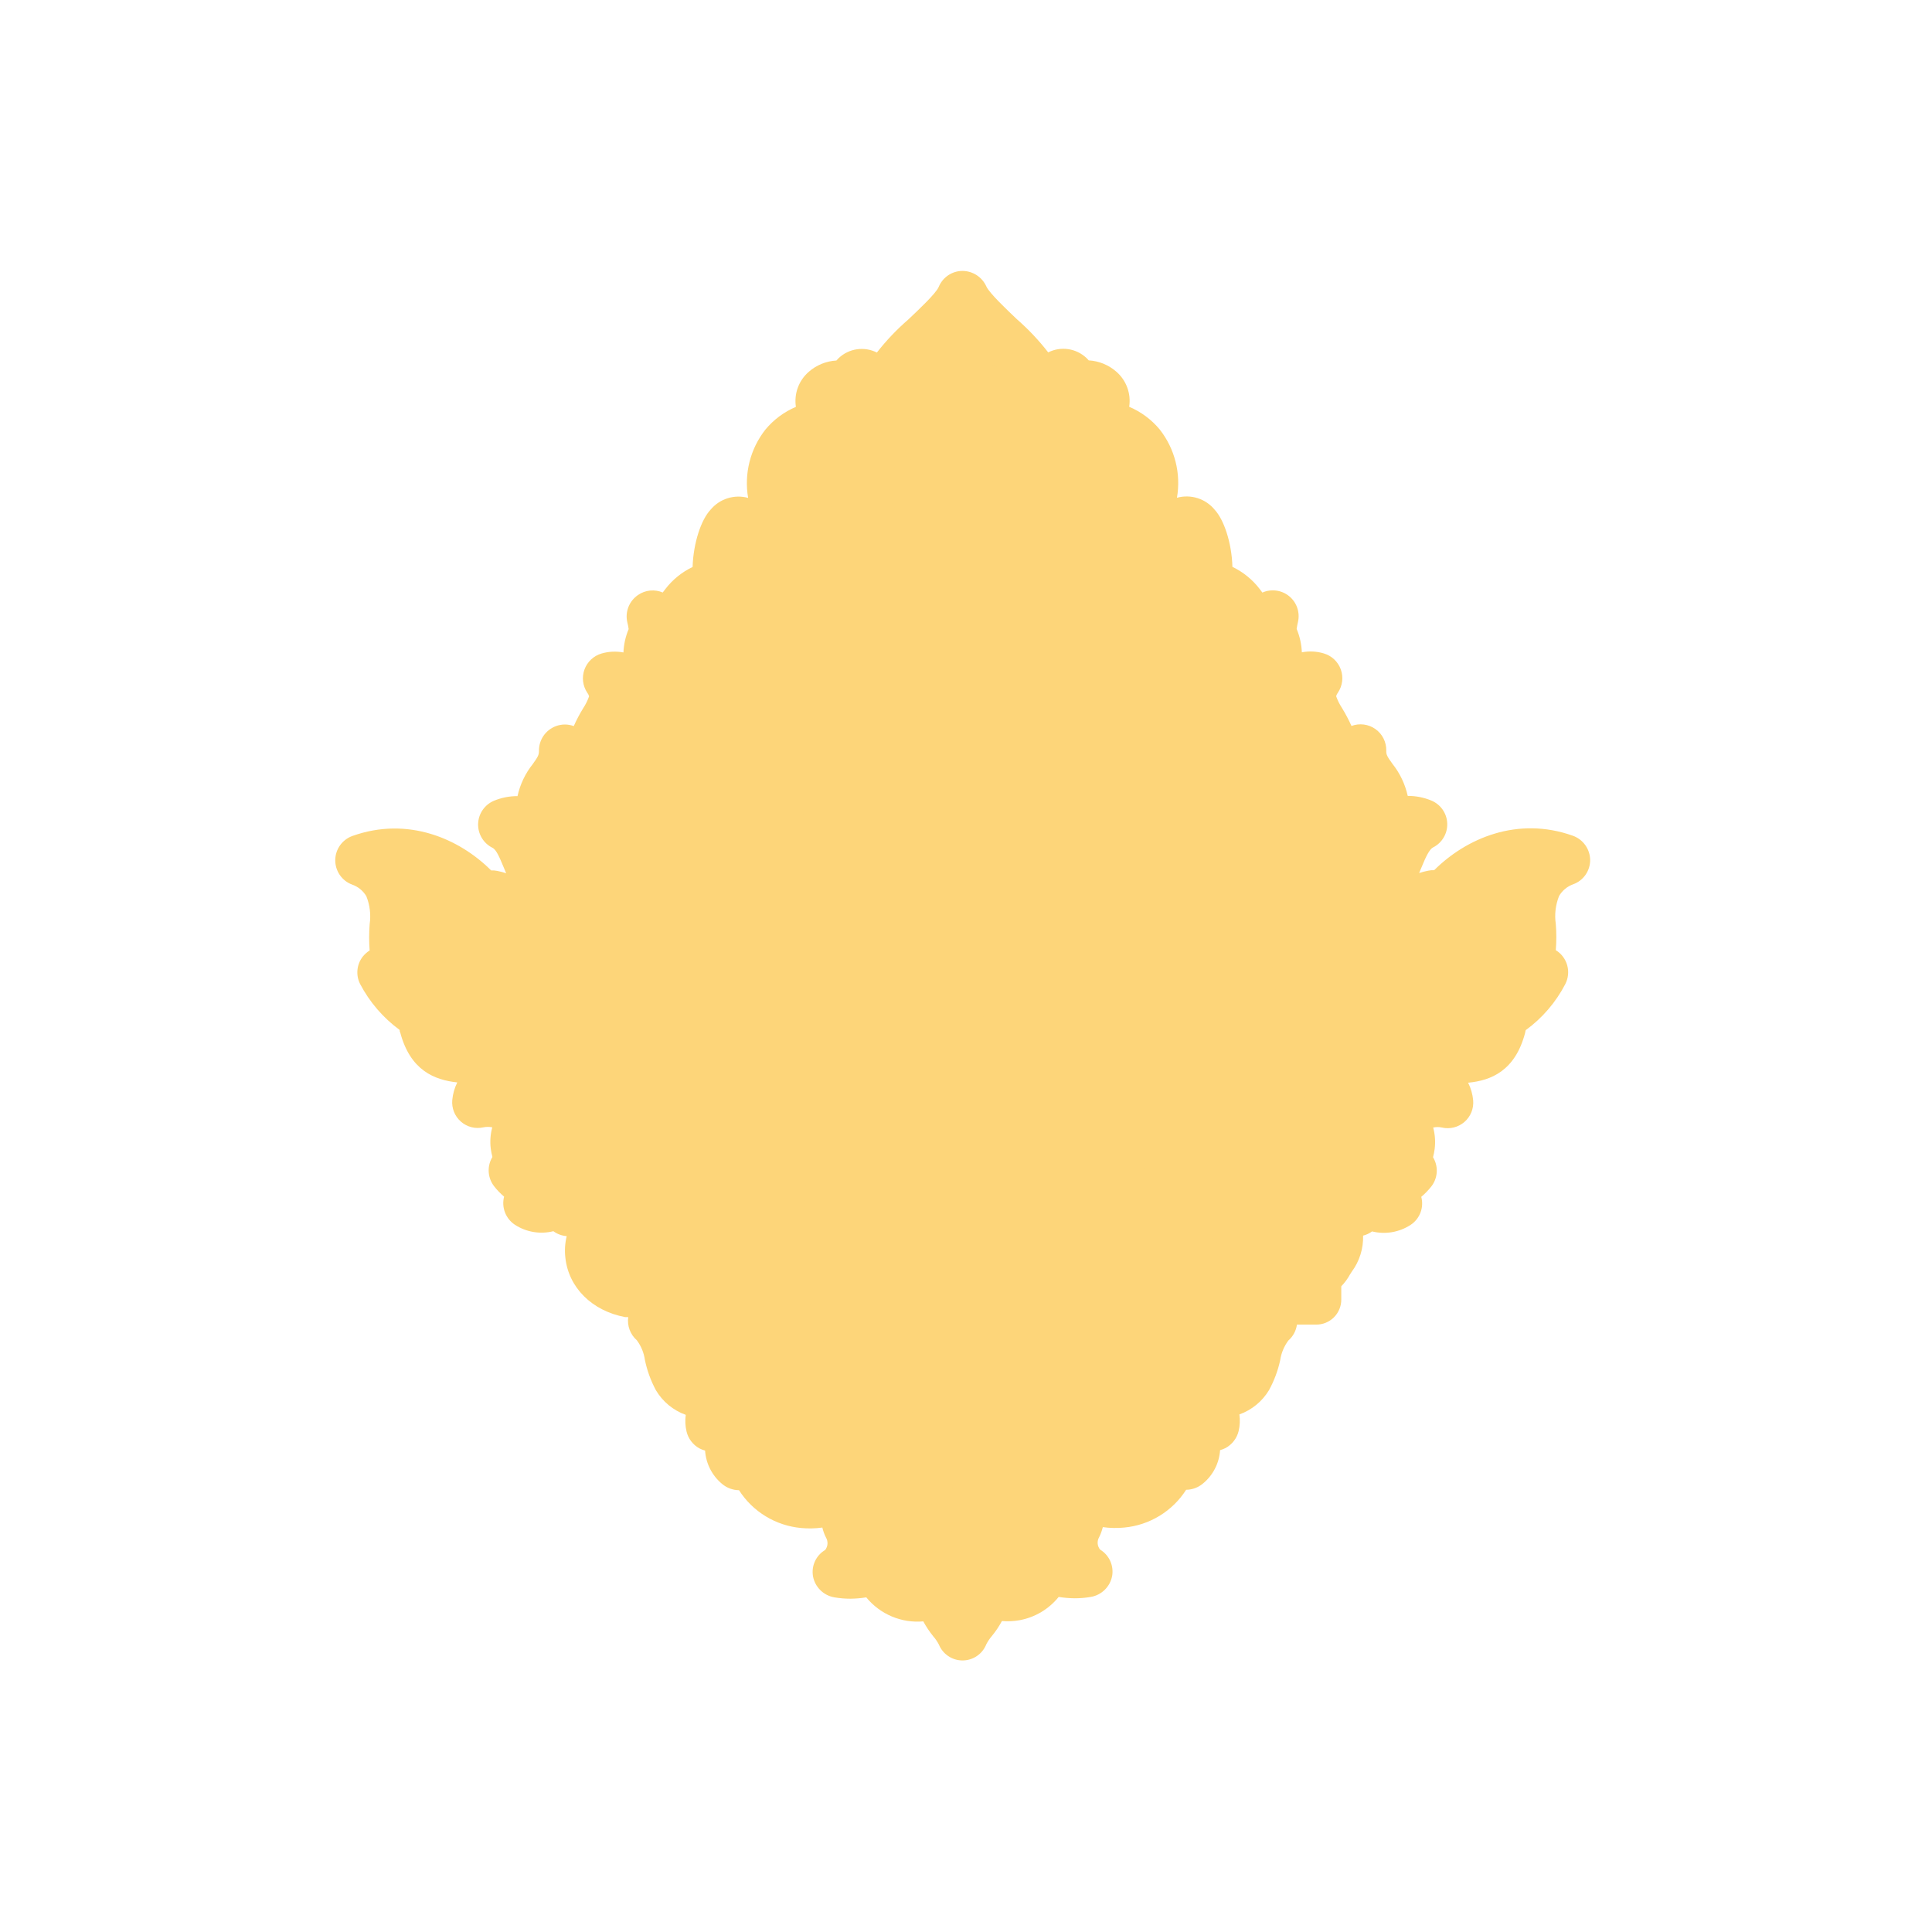 <svg width="271" height="271" viewBox="0 0 271 271" fill="none" xmlns="http://www.w3.org/2000/svg">
<g clip-path="url(#clip0_24_50)">
<path d="M220.6 117.22C212.88 114.48 205.69 117.56 201.17 122.06C200.888 122.049 200.606 122.072 200.33 122.13C199.9 122.213 199.476 122.323 199.06 122.46C199.21 122.12 199.35 121.79 199.48 121.46C199.97 120.27 200.48 119.16 200.99 118.88C201.614 118.572 202.135 118.09 202.492 117.493C202.85 116.896 203.027 116.209 203.004 115.514C202.981 114.819 202.758 114.145 202.362 113.573C201.965 113.002 201.413 112.556 200.77 112.29C199.721 111.856 198.596 111.635 197.46 111.64C197.097 109.992 196.361 108.45 195.31 107.13C194.59 106.13 194.43 105.86 194.45 105.3C194.465 104.709 194.335 104.123 194.07 103.594C193.806 103.065 193.415 102.609 192.933 102.267C192.451 101.924 191.893 101.705 191.306 101.629C190.72 101.553 190.124 101.622 189.57 101.83C189.181 100.962 188.737 100.121 188.24 99.31C187.902 98.795 187.626 98.241 187.42 97.66C187.469 97.475 187.554 97.302 187.67 97.15C187.989 96.677 188.191 96.135 188.261 95.569C188.33 95.002 188.264 94.427 188.069 93.891C187.874 93.355 187.555 92.873 187.139 92.483C186.722 92.094 186.218 91.808 185.67 91.65C184.678 91.352 183.627 91.301 182.61 91.5C182.564 90.372 182.316 89.261 181.88 88.22C181.927 87.884 181.99 87.55 182.07 87.22C182.217 86.566 182.179 85.884 181.96 85.25C181.742 84.616 181.351 84.055 180.833 83.63C180.315 83.205 179.688 82.932 179.024 82.842C178.359 82.752 177.683 82.848 177.07 83.12C176.95 82.96 176.84 82.8 176.72 82.65C175.703 81.314 174.383 80.238 172.87 79.51C172.77 76.03 171.64 72.86 170.39 71.51C169.766 70.744 168.933 70.177 167.992 69.877C167.05 69.577 166.042 69.557 165.09 69.82C165.38 68.143 165.315 66.423 164.898 64.773C164.481 63.123 163.722 61.578 162.67 60.24C161.519 58.853 160.051 57.762 158.39 57.06C158.531 56.15 158.437 55.219 158.119 54.355C157.801 53.49 157.268 52.721 156.57 52.12C155.494 51.183 154.136 50.63 152.71 50.55C152.605 50.423 152.491 50.303 152.37 50.19C151.664 49.533 150.774 49.108 149.819 48.972C148.865 48.836 147.891 48.996 147.03 49.43C145.714 47.735 144.237 46.171 142.62 44.76C141.18 43.39 138.76 41.1 138.35 40.17C138.058 39.526 137.587 38.979 136.993 38.594C136.399 38.21 135.708 38.004 135 38C134.285 38.004 133.587 38.22 132.994 38.62C132.402 39.021 131.941 39.588 131.67 40.25C131.28 41.17 128.84 43.46 127.38 44.84C125.774 46.231 124.307 47.775 123 49.45C122.139 49.016 121.166 48.856 120.211 48.992C119.256 49.128 118.366 49.553 117.66 50.21C117.539 50.323 117.426 50.443 117.32 50.57C115.895 50.65 114.537 51.203 113.46 52.14C112.764 52.74 112.231 53.507 111.913 54.37C111.594 55.232 111.501 56.161 111.64 57.07C109.979 57.777 108.512 58.87 107.36 60.26C106.308 61.598 105.549 63.142 105.132 64.793C104.716 66.443 104.65 68.163 104.94 69.84C103.988 69.577 102.98 69.597 102.039 69.897C101.098 70.197 100.264 70.764 99.64 71.53C98.39 72.87 97.26 76.05 97.15 79.53C95.64 80.25 94.324 81.32 93.31 82.65L92.96 83.11C92.403 82.871 91.795 82.776 91.192 82.836C90.588 82.895 90.01 83.107 89.51 83.45C88.893 83.863 88.417 84.456 88.147 85.148C87.877 85.84 87.826 86.598 88 87.32C88.079 87.623 88.139 87.93 88.18 88.24C87.744 89.281 87.497 90.392 87.45 91.52C86.426 91.326 85.371 91.377 84.37 91.67C83.825 91.83 83.325 92.117 82.91 92.506C82.496 92.895 82.178 93.376 81.984 93.91C81.789 94.444 81.723 95.016 81.79 95.581C81.857 96.145 82.056 96.686 82.37 97.16C82.491 97.31 82.579 97.484 82.63 97.67C82.427 98.255 82.151 98.813 81.81 99.33C81.311 100.14 80.867 100.981 80.48 101.85C79.677 101.55 78.793 101.55 77.99 101.85C77.278 102.11 76.665 102.587 76.236 103.212C75.808 103.838 75.585 104.582 75.6 105.34C75.6 105.89 75.46 106.16 74.74 107.16C73.689 108.48 72.954 110.022 72.59 111.67C71.458 111.666 70.336 111.887 69.29 112.32C68.648 112.589 68.098 113.037 67.703 113.61C67.308 114.183 67.087 114.857 67.065 115.553C67.043 116.248 67.221 116.935 67.578 117.532C67.936 118.129 68.457 118.611 69.08 118.92C69.63 119.19 70.08 120.3 70.58 121.49C70.71 121.8 70.85 122.13 71 122.49C70.591 122.353 70.174 122.243 69.75 122.16C69.468 122.102 69.179 122.078 68.89 122.09C64.38 117.59 57.18 114.51 49.46 117.25C48.755 117.496 48.143 117.954 47.707 118.56C47.271 119.167 47.033 119.893 47.026 120.64C47.018 121.387 47.241 122.118 47.664 122.734C48.087 123.35 48.69 123.82 49.39 124.08C50.231 124.371 50.94 124.953 51.39 125.72C51.887 126.967 52.046 128.322 51.85 129.65C51.756 130.872 51.756 132.098 51.85 133.32C51.494 133.544 51.177 133.824 50.91 134.15C50.482 134.686 50.216 135.333 50.144 136.015C50.071 136.697 50.195 137.386 50.5 138C51.835 140.553 53.737 142.767 56.06 144.47C56.06 144.59 56.06 144.71 56.14 144.83C57.55 150.15 60.95 151.49 64.14 151.83C63.757 152.603 63.519 153.441 63.44 154.3C63.388 154.864 63.471 155.433 63.681 155.96C63.891 156.486 64.223 156.955 64.649 157.329C65.075 157.703 65.584 157.97 66.133 158.109C66.683 158.248 67.257 158.256 67.81 158.13C68.219 158.045 68.641 158.045 69.05 158.13C68.786 159.107 68.715 160.126 68.84 161.13C68.892 161.521 68.969 161.909 69.07 162.29L68.96 162.48C68.635 163.1 68.496 163.801 68.559 164.498C68.623 165.196 68.888 165.859 69.32 166.41C69.731 166.938 70.197 167.42 70.71 167.85C70.519 168.585 70.562 169.361 70.835 170.069C71.108 170.778 71.596 171.383 72.23 171.8C73.019 172.311 73.904 172.655 74.832 172.81C75.759 172.965 76.708 172.927 77.62 172.7C78.166 173.102 78.814 173.341 79.49 173.39C79.252 174.371 79.187 175.387 79.3 176.39C79.74 180.59 83.02 183.87 87.69 184.75H88.12C88.037 185.35 88.103 185.961 88.315 186.528C88.526 187.095 88.875 187.601 89.33 188C89.933 188.81 90.322 189.76 90.46 190.76C90.766 192.24 91.285 193.668 92 195C92.95 196.607 94.433 197.831 96.19 198.46C96.082 199.237 96.119 200.027 96.3 200.79C96.418 201.293 96.642 201.765 96.956 202.175C97.269 202.585 97.666 202.924 98.12 203.17C98.368 203.299 98.63 203.4 98.9 203.47C98.959 204.374 99.202 205.257 99.615 206.063C100.028 206.87 100.601 207.583 101.3 208.16C101.963 208.714 102.797 209.021 103.66 209.03C104.61 210.516 105.886 211.767 107.392 212.685C108.898 213.603 110.594 214.166 112.35 214.33C113.349 214.427 114.356 214.407 115.35 214.27C115.463 214.756 115.634 215.226 115.86 215.67C116.017 215.938 116.091 216.247 116.071 216.557C116.051 216.867 115.94 217.164 115.75 217.41C115.121 217.78 114.62 218.334 114.314 218.997C114.008 219.66 113.913 220.401 114.04 221.12C114.181 221.858 114.543 222.535 115.08 223.06C115.616 223.586 116.3 223.935 117.04 224.06C117.79 224.188 118.55 224.252 119.31 224.25C120.047 224.241 120.783 224.178 121.51 224.06C122.467 225.232 123.697 226.152 125.091 226.739C126.486 227.327 128.003 227.564 129.51 227.43C129.911 228.172 130.38 228.875 130.91 229.53C131.219 229.883 131.485 230.273 131.7 230.69C131.969 231.345 132.426 231.905 133.014 232.3C133.601 232.696 134.292 232.908 135 232.91C135.722 232.912 136.428 232.697 137.026 232.292C137.623 231.887 138.085 231.311 138.35 230.64C138.565 230.225 138.827 229.836 139.13 229.48C139.668 228.828 140.14 228.124 140.54 227.38C141.375 227.45 142.216 227.41 143.04 227.26C145.191 226.859 147.127 225.702 148.5 224C149.228 224.118 149.963 224.181 150.7 224.19C151.471 224.195 152.241 224.131 153 224C153.74 223.875 154.425 223.526 154.961 223C155.497 222.475 155.86 221.798 156 221.06C156.123 220.345 156.027 219.609 155.726 218.949C155.425 218.289 154.931 217.735 154.31 217.36C154.112 217.117 153.993 216.819 153.969 216.505C153.946 216.192 154.02 215.88 154.18 215.61C154.402 215.164 154.573 214.694 154.69 214.21C155.684 214.347 156.691 214.367 157.69 214.27C159.447 214.106 161.142 213.543 162.648 212.625C164.154 211.707 165.431 210.456 166.38 208.97C167.241 208.963 168.072 208.655 168.73 208.1C169.432 207.525 170.008 206.812 170.422 206.005C170.837 205.199 171.081 204.315 171.14 203.41C171.403 203.339 171.657 203.242 171.9 203.12C172.356 202.874 172.755 202.535 173.072 202.125C173.389 201.715 173.617 201.243 173.74 200.74C173.921 199.974 173.959 199.18 173.85 198.4C175.584 197.778 177.049 196.577 178 195C178.723 193.683 179.251 192.268 179.57 190.8C179.717 189.8 180.109 188.852 180.71 188.04C181.371 187.464 181.801 186.669 181.92 185.8H184.64C185.568 185.8 186.459 185.431 187.115 184.775C187.771 184.118 188.14 183.228 188.14 182.3V180.84C188.15 180.704 188.15 180.566 188.14 180.43C188.626 179.923 189.043 179.355 189.38 178.74L189.61 178.38C190.694 176.92 191.254 175.137 191.2 173.32C191.655 173.208 192.083 173.008 192.46 172.73C193.377 172.956 194.33 172.991 195.261 172.833C196.192 172.674 197.08 172.326 197.87 171.81C198.5 171.395 198.983 170.791 199.25 170.086C199.518 169.38 199.556 168.609 199.36 167.88C199.871 167.451 200.336 166.972 200.75 166.45C201.187 165.902 201.454 165.238 201.52 164.54C201.586 163.842 201.447 163.14 201.12 162.52C201.09 162.45 201.053 162.383 201.01 162.32C201.112 161.939 201.189 161.551 201.24 161.16C201.366 160.156 201.294 159.137 201.03 158.16C201.435 158.07 201.855 158.07 202.26 158.16C202.812 158.287 203.386 158.281 203.935 158.144C204.484 158.006 204.993 157.741 205.42 157.37C205.847 156.998 206.18 156.531 206.392 156.006C206.604 155.481 206.689 154.914 206.64 154.35C206.563 153.486 206.322 152.644 205.93 151.87C209.13 151.57 212.53 150.22 213.93 144.87C213.93 144.75 213.99 144.63 214.01 144.5C216.33 142.81 218.226 140.606 219.55 138.06C219.977 137.244 220.079 136.297 219.834 135.409C219.589 134.522 219.015 133.761 218.23 133.28C218.329 132.059 218.329 130.831 218.23 129.61C218.034 128.282 218.193 126.927 218.69 125.68C219.14 124.91 219.849 124.325 220.69 124.03C221.385 123.774 221.984 123.31 222.406 122.702C222.828 122.094 223.053 121.37 223.05 120.63C223.041 119.879 222.801 119.149 222.363 118.539C221.925 117.929 221.309 117.468 220.6 117.22Z" fill="#FDD579"/>
<path d="M140 139.89V111C140 107.58 140.103 104.753 140.31 102.52C140.413 100.621 140.932 98.767 141.83 97.09C142.672 95.702 143.964 94.643 145.49 94.09C147.652 93.327 149.911 92.873 152.2 92.74V91.25C149.6 91.41 146.96 91.54 144.27 91.62C141.58 91.7 138.9 91.74 136.22 91.74C132.8 91.74 129.49 91.74 126.27 91.62C123.05 91.5 119.75 91.41 116.33 91.25V92.71C118.714 92.841 121.069 93.295 123.33 94.06C124.913 94.6 126.269 95.657 127.18 97.06C128.118 98.724 128.658 100.583 128.76 102.49C128.92 104.75 129 107.587 129 111V139.83C132.637 140.472 136.356 140.492 140 139.89Z" fill="#FDD579"/>
<path d="M135.18 149.15C133.111 148.978 131.058 148.644 129.04 148.15V175.78C129.04 179.2 128.937 182.027 128.73 184.26C128.629 186.167 128.088 188.026 127.15 189.69C126.278 191.087 124.971 192.159 123.43 192.74C121.226 193.51 118.922 193.961 116.59 194.08V195.55C119.517 195.377 122.447 195.253 125.38 195.18C128.314 195.107 131.284 195.067 134.29 195.06C137.377 195.06 140.467 195.1 143.56 195.18C146.654 195.26 149.744 195.383 152.83 195.55V194.08C150.424 193.958 148.045 193.507 145.76 192.74C144.17 192.187 142.813 191.112 141.91 189.69C140.973 188.026 140.432 186.167 140.33 184.26C140.124 182.027 140.02 179.2 140.02 175.78V155.73L137.73 150.73C137.459 150.286 137.086 149.911 136.643 149.637C136.2 149.362 135.699 149.196 135.18 149.15Z" fill="#FDD579"/>
<path d="M177 178.41C174.371 177.007 171.898 175.331 169.62 173.41C167.162 171.362 164.875 169.118 162.78 166.7C160.62 164.22 158.587 161.717 156.68 159.19C154.773 156.663 153.043 154.183 151.49 151.75C149.95 149.31 149.78 147.92 148.65 145.97C151.15 145.487 153.584 144.708 155.9 143.65C158.11 142.662 160.138 141.31 161.9 139.65C163.619 138.007 165.01 136.052 166 133.89C167.058 131.509 167.58 128.925 167.53 126.32C167.63 122.545 166.652 118.819 164.71 115.58C162.881 112.608 160.427 110.07 157.52 108.14C154.497 106.152 151.15 104.707 147.63 103.87C146.463 103.59 145.303 103.35 144.15 103.15C143.951 103.117 143.747 103.127 143.552 103.18C143.357 103.234 143.177 103.329 143.022 103.459C142.868 103.59 142.744 103.752 142.659 103.935C142.574 104.119 142.53 104.318 142.53 104.52V107.16L143.42 107.47C145.688 108.293 147.781 109.535 149.59 111.13C151.36 112.695 152.792 114.604 153.8 116.74C154.833 119.019 155.349 121.498 155.31 124C155.31 130.593 153.563 135.353 150.07 138.28C147.42 140.386 144.253 141.743 140.9 142.21C139.074 142.524 137.223 142.678 135.37 142.67H135.22C132.885 142.671 130.558 142.413 128.28 141.9C126.825 141.565 125.395 141.131 124 140.6V132.3C124 127.913 124.037 123.82 124.11 120.02H124V106.28C124.001 105.896 123.923 105.517 123.77 105.165C123.616 104.814 123.391 104.498 123.109 104.238C122.826 103.979 122.493 103.781 122.13 103.657C121.767 103.533 121.382 103.487 121 103.52H120.42C118.72 103.64 117.3 103.7 116.16 103.7C113.553 103.7 110.95 103.66 108.35 103.58C105.75 103.5 103.147 103.377 100.54 103.21V104.67C102.868 104.799 105.166 105.25 107.37 106.01C108.911 106.596 110.217 107.671 111.09 109.07C112.031 110.733 112.576 112.592 112.68 114.5C112.893 116.767 113 119.6 113 123V163.75C113 167.17 112.9 169.997 112.7 172.23C112.596 174.138 112.051 175.997 111.11 177.66C110.24 179.059 108.932 180.131 107.39 180.71C105.189 181.48 102.889 181.931 100.56 182.05V183.51C103.49 183.36 106.42 183.23 109.34 183.15C112.26 183.07 115.24 183.03 118.25 183.03H120.39C120.859 183.038 121.324 182.953 121.76 182.78C122.196 182.607 122.593 182.349 122.929 182.022C123.264 181.695 123.532 181.304 123.716 180.873C123.899 180.442 123.996 179.979 124 179.51V144.74C124.81 144.99 125.86 145.25 127.12 145.54C127.55 145.64 127.99 145.72 128.44 145.81C129.28 145.98 130.14 146.14 131.02 146.28C132.36 146.48 133.67 146.66 134.93 146.82C135.42 146.89 135.93 146.94 136.3 146.98C136.851 147.034 137.379 147.224 137.838 147.533C138.297 147.842 138.673 148.26 138.93 148.75C140.35 151.41 140.69 153.2 142.27 155.75C144.27 158.92 146.27 162.01 148.52 165C152.953 170.997 157.696 176.758 162.73 182.26H184.73V180.8C182.018 180.536 179.388 179.723 177 178.41Z" fill="#FDD579"/>
<path d="M125.37 65.5C125.343 65.499 125.316 65.507 125.293 65.521C125.27 65.535 125.252 65.555 125.24 65.58C124.02 70.25 125.41 71.83 127.93 73.34C131.005 74.984 133.399 77.662 134.69 80.9C134.724 80.958 134.772 81.007 134.829 81.04C134.887 81.074 134.953 81.092 135.02 81.092C135.087 81.092 135.153 81.074 135.211 81.04C135.269 81.007 135.317 80.958 135.35 80.9C136.644 77.663 139.038 74.987 142.11 73.34C144.63 71.83 146.02 70.25 144.8 65.58C144.787 65.555 144.767 65.534 144.742 65.52C144.717 65.505 144.689 65.499 144.66 65.5C143.369 65.657 142.133 66.119 141.056 66.85C139.98 67.581 139.093 68.558 138.47 69.7C141.82 63.7 136.22 54.28 135.12 52.7C135.07 52.61 134.98 52.62 134.92 52.7C133.81 54.3 128.22 63.76 131.57 69.7C130.947 68.556 130.058 67.578 128.98 66.848C127.901 66.117 126.664 65.655 125.37 65.5ZM135 63C136.64 66.35 137.69 70 135.89 73.55C137.41 71.78 139.43 71.78 141.2 70.26C140.81 72.67 136.6 74.26 135 77.49C133.4 74.28 129.19 72.67 128.8 70.26C130.57 71.78 132.59 71.78 134.11 73.55C132.33 69.94 133.38 66.34 135 63Z" fill="#FDD579"/>
<path d="M128.51 62.74C126.26 58.05 127.66 53.07 131.1 50.79C129.609 52.792 128.832 55.235 128.89 57.73C130.091 54.26 132.201 51.176 135 48.8C137.803 51.175 139.916 54.259 141.12 57.73C141.179 55.235 140.401 52.792 138.91 50.79C142.35 53.07 143.75 58.05 141.5 62.79C141.487 62.823 141.487 62.86 141.501 62.893C141.515 62.926 141.542 62.952 141.575 62.965C141.608 62.978 141.645 62.978 141.678 62.964C141.711 62.95 141.737 62.923 141.75 62.89C144.29 59.89 146.56 55.95 144.44 51.97C143.07 49.4 136.44 44.58 135.12 41.65C135.12 41.615 135.106 41.583 135.082 41.558C135.058 41.534 135.025 41.52 134.99 41.52C134.956 41.52 134.923 41.534 134.898 41.558C134.874 41.583 134.86 41.615 134.86 41.65C133.62 44.65 126.86 49.4 125.54 51.97C123.42 55.97 125.69 59.97 128.22 62.89C128.24 62.928 128.274 62.957 128.316 62.971C128.357 62.984 128.402 62.98 128.44 62.96C128.479 62.94 128.508 62.906 128.521 62.864C128.534 62.823 128.53 62.779 128.51 62.74Z" fill="#FDD579"/>
<path d="M146.29 220.76C143.94 220.6 141.6 219.92 140.29 217.55C138.29 213.78 140.01 209.68 139.48 205.73C139.35 204.73 139 201.08 135.05 196.83C135.039 196.82 135.025 196.815 135.01 196.815C134.996 196.815 134.981 196.82 134.97 196.83C130.97 201.08 130.67 204.74 130.54 205.73C130.01 209.73 131.78 213.78 129.73 217.55C128.43 219.92 126.09 220.55 123.73 220.76C123.65 220.76 123.6 220.87 123.63 220.94C124.036 221.68 124.6 222.321 125.282 222.817C125.965 223.313 126.749 223.652 127.578 223.809C128.407 223.966 129.26 223.937 130.077 223.724C130.894 223.512 131.653 223.121 132.3 222.58C131.4 225.97 133.98 227.05 134.9 229.34C134.909 229.359 134.923 229.375 134.941 229.387C134.959 229.398 134.979 229.404 135 229.404C135.021 229.404 135.042 229.398 135.06 229.387C135.078 229.375 135.092 229.359 135.1 229.34C136.01 227.05 138.6 225.97 137.7 222.58C138.347 223.121 139.106 223.512 139.921 223.724C140.737 223.937 141.59 223.965 142.418 223.809C143.247 223.652 144.03 223.313 144.712 222.817C145.393 222.321 145.956 221.68 146.36 220.94C146.37 220.924 146.377 220.906 146.378 220.887C146.38 220.869 146.378 220.85 146.371 220.832C146.364 220.815 146.353 220.799 146.339 220.787C146.325 220.774 146.309 220.765 146.29 220.76ZM135.66 218.4C136.064 220.013 135.835 221.72 135.02 223.17C134.206 221.72 133.977 220.013 134.38 218.4C133.454 218.885 132.426 219.146 131.38 219.16C133.7 216.51 133.65 214.36 133.65 211.83C133.89 207.39 132.23 203.46 135.05 198.26C137.87 203.46 136.21 207.39 136.45 211.83C136.45 214.36 136.45 216.51 138.72 219.16C137.654 219.155 136.605 218.895 135.66 218.4Z" fill="#FDD579"/>
<path d="M75.3 123.06C76.41 124.53 78.15 125.28 79.48 126.55C80.968 127.973 82.247 129.599 83.28 131.38C82.74 124.99 77.16 124.14 76.49 118.29C77.84 119.71 78.76 120.29 80.28 120.29C78.61 117.8 77.92 113.63 79.52 110.68C79.27 113.46 80.52 115.74 82.05 117.76C82.56 112.96 86.85 109.67 90.65 107.14C88.37 110.68 85.34 113.21 84.32 117.51C85.005 116.808 85.835 116.265 86.753 115.919C87.671 115.574 88.653 115.434 89.63 115.51C85.41 117.62 80.7 122.51 83.72 127.35C84.45 118.24 92.06 119.35 92.72 111.59C92.72 111.47 92.65 111.4 92.55 111.43L90.09 112.24C93.173 108.943 94.898 104.604 94.92 100.09C94.92 99.96 94.72 99.89 94.67 100.03C93.15 104.38 89.58 104.93 86.67 106.03C84.14 107.03 82.67 109.42 81.79 112.03C81.797 109.509 80.943 107.061 79.37 105.09C79.353 105.068 79.328 105.052 79.3 105.045C79.272 105.038 79.243 105.041 79.217 105.052C79.191 105.064 79.169 105.083 79.156 105.108C79.142 105.133 79.136 105.162 79.14 105.19C79.24 109.62 74.24 109.68 76.61 116.7C75.834 115.94 74.856 115.42 73.791 115.201C72.727 114.983 71.623 115.077 70.61 115.47C70.59 115.481 70.572 115.498 70.56 115.518C70.547 115.538 70.541 115.561 70.541 115.585C70.541 115.609 70.547 115.632 70.56 115.652C70.572 115.672 70.59 115.689 70.61 115.7C73.36 117.14 73.58 120.8 75.3 123.06Z" fill="#FDD579"/>
<path d="M116.29 75.27C119.41 74.79 122.5 71.83 121.17 68.48C121.157 68.448 121.132 68.422 121.101 68.407C121.069 68.392 121.034 68.39 121 68.4C116.73 71.04 113.63 66.49 116.43 63.4C117.22 62.53 119.76 61.96 121.62 61.94C119.1 61.25 116.16 61.37 114.32 62.94C111.8 64.94 112.96 70.59 116.76 71.09C116.017 71.304 115.229 71.315 114.48 71.12C113.731 70.926 113.047 70.534 112.502 69.985C111.956 69.436 111.568 68.751 111.377 68C111.187 67.25 111.202 66.463 111.42 65.72C111.842 64.066 112.879 62.635 114.32 61.72C117.96 59.88 122.05 60.1 127.69 64.39C127.82 64.49 127.97 64.39 127.88 64.23C124.31 58.81 114.1 57.58 110.12 62.49C109.118 63.762 108.499 65.294 108.336 66.906C108.173 68.518 108.473 70.143 109.2 71.59C109.872 72.848 110.909 73.872 112.175 74.529C113.44 75.186 114.875 75.444 116.29 75.27Z" fill="#FDD579"/>
<path d="M93.53 176.69C94.12 175.82 95.62 173.91 94.03 171.94C95.299 172.099 96.587 171.916 97.76 171.41C97.779 171.398 97.794 171.382 97.805 171.363C97.816 171.344 97.821 171.322 97.821 171.3C97.821 171.278 97.816 171.256 97.805 171.237C97.794 171.218 97.779 171.202 97.76 171.19C95.76 169.29 100.19 166.57 102.18 166.48C97.28 165.37 94.91 168.34 95.42 170.37C94 170.43 93.72 168.6 94.66 167.59C92.66 168.59 88.4 172.86 87.39 177.53C86.847 175.994 86.849 174.318 87.395 172.783C87.942 171.248 88.999 169.948 90.39 169.1C89.037 169.012 87.679 169.185 86.39 169.61C90.72 166.87 96.72 163.07 106.16 166.46C106.78 166.57 107.16 165.62 106.04 165.46C100.43 164.46 95.57 161.02 93.31 157.28C90.79 153.11 92.82 151.65 91.95 147.71C91.22 144.43 87.48 144.61 88.16 140.71C88.16 140.58 88.09 140.52 87.97 140.55C87.373 140.71 86.833 141.035 86.412 141.488C85.991 141.941 85.707 142.503 85.59 143.11C84.8 146.11 86.52 148.75 85.34 149.64C85.1 149.825 84.8 149.917 84.497 149.898C84.194 149.88 83.907 149.753 83.69 149.54C82.22 148.16 85 143.78 85 143C85.48 135.75 81.42 132.69 77.51 131.49C77.39 131.49 77.28 131.49 77.32 131.63C77.489 132.174 77.548 132.746 77.493 133.312C77.438 133.879 77.27 134.429 77 134.93C75.65 130.93 73.55 126.45 69 125.56C68.978 125.557 68.956 125.56 68.936 125.568C68.915 125.576 68.897 125.589 68.883 125.606C68.869 125.623 68.86 125.644 68.856 125.665C68.852 125.687 68.853 125.709 68.86 125.73C69.337 126.8 69.579 127.959 69.57 129.13C67.18 123.43 59 117.53 50.57 120.52C50.46 120.52 50.41 120.72 50.57 120.76C52.173 121.338 53.519 122.464 54.37 123.94C55.239 125.756 55.559 127.785 55.29 129.78C55.18 132.31 55.15 135.48 57.29 137.19L53.76 136.26C53.68 136.26 53.58 136.35 53.63 136.43C55.48 139.978 58.646 142.66 62.45 143.9L59.66 143.77C59.55 143.77 59.51 143.86 59.54 143.97C61.54 151.47 67.72 146.54 75.75 149.32C74.59 146.95 69.8 146.08 67.41 145.84C68.844 145.224 70.405 144.967 71.96 145.09C68.96 142.43 64.96 142.18 60.83 140.79C64.031 140.38 67.281 140.904 70.19 142.3C67.85 137.06 60.58 135.73 60.58 126.63C64.88 134.63 69.43 134.21 71.45 138.83C73.22 137.31 72.97 133.71 72.72 131.69C76 134.21 74 141 77.75 143.57C78.533 141.453 79.044 139.245 79.27 137C82.74 142.88 76.99 147.88 79.47 153C74.59 149 67.3 150.52 66.92 154.67C66.92 154.73 67 154.77 67.06 154.75C69.46 154.22 71.79 155.25 73.72 156.63C76.72 158.78 79.13 161.36 82.65 162.85C86.56 164.51 88.65 164.25 90.14 162.91C81.33 161.73 81.84 156.71 75.98 154.73C81.29 154.18 83.82 160.42 88.37 159.79C86.37 157.79 86.64 154.69 87.65 152.41C88.046 151.472 88.232 150.459 88.195 149.442C88.159 148.425 87.901 147.427 87.44 146.52C88.036 146.946 88.52 147.509 88.851 148.162C89.181 148.815 89.349 149.538 89.34 150.27C89.65 155.87 89.25 159.53 93.85 163.79C90.06 163.79 88.67 165.28 87.43 166.07C85.75 167.13 85.08 168.64 82.02 168.14C82.001 168.134 81.98 168.132 81.959 168.135C81.939 168.138 81.919 168.146 81.902 168.157C81.885 168.169 81.87 168.184 81.86 168.202C81.849 168.22 81.842 168.239 81.84 168.26C81.931 169.108 82.341 169.891 82.987 170.448C83.634 171.005 84.468 171.295 85.32 171.26C81.46 172.89 81.54 180.05 88.32 181.33C88.41 181.33 88.44 181.23 88.42 181.16C87.73 178.42 91.89 179.08 93.53 176.69Z" fill="#FDD579"/>
<path d="M128.78 210.75C128.327 208.001 128.568 205.182 129.48 202.55C124.75 205.22 126.48 210.23 122.75 213.55C125.75 207.48 123.75 205.88 125.48 203.55C124.375 204.36 123.089 204.889 121.733 205.089C120.377 205.29 118.993 205.156 117.7 204.7C125.28 203.27 125.48 198.8 130.44 197.89C117.5 198.49 116.44 207.77 106.18 206.03C106.05 206.03 106.1 206.17 106.18 206.27C110.02 213.21 118.24 210.77 120.49 208.1C121.63 210.1 117.66 211.27 119.02 214.01C120.18 216.33 119.5 219.19 117.54 220.34C117.46 220.39 117.54 220.49 117.67 220.51C123.84 221.62 131 216.38 128.78 210.75Z" fill="#FDD579"/>
<path d="M106.87 203C107.473 203 108.069 202.881 108.625 202.649C109.181 202.418 109.686 202.078 110.11 201.65C110.979 200.619 112.017 199.743 113.18 199.06C110.32 198.24 107.58 201.95 105.31 201.19C107.08 200.68 108.09 198.91 109.61 198.19C107.33 198.19 105.06 198.44 102.78 197.19C104.035 197.4 105.316 197.4 106.57 197.19C104.38 196.39 101.26 194.41 101.26 191.38C102.53 195.38 108.81 197.24 111.08 195.55C112.08 195.05 111.63 192.9 112.64 191.63C112.4 194.46 112.64 197.86 116.74 198.04C113.05 195.67 114.43 190.89 115.9 190.16C115.919 190.148 115.934 190.132 115.945 190.113C115.955 190.094 115.961 190.072 115.961 190.05C115.961 190.028 115.955 190.006 115.945 189.987C115.934 189.968 115.919 189.952 115.9 189.94C115.62 189.756 115.302 189.636 114.97 189.59C116.1 188.68 114.75 185.99 116.29 185.38C116.43 185.33 116.36 185.17 116.22 185.14C112.87 184.55 109.88 186.32 109.75 188.98C109.593 188.398 109.254 187.881 108.783 187.505C108.312 187.13 107.733 186.914 107.13 186.89C107.101 186.895 107.073 186.908 107.05 186.928C107.028 186.947 107.01 186.972 107 187C106.23 188.94 106.9 193.36 110.29 194.42C107.07 195.32 104.85 191.88 103.42 189.56C102.15 187.49 100.42 185.21 97.81 185.07C97.71 185.07 97.62 185.19 97.7 185.27C98.359 186.005 98.716 186.963 98.7 187.95C97.902 186.887 96.827 186.065 95.592 185.573C94.357 185.08 93.011 184.938 91.7 185.16C91.679 185.171 91.662 185.188 91.65 185.208C91.637 185.228 91.631 185.251 91.631 185.275C91.631 185.299 91.637 185.322 91.65 185.342C91.662 185.362 91.679 185.379 91.7 185.39C93.96 187.39 93.7 190.76 95.12 193.2C95.452 193.758 95.898 194.24 96.428 194.614C96.959 194.988 97.563 195.246 98.2 195.37C99.72 195.7 101.33 195.57 102.8 196.07C102.337 196.107 101.887 196.241 101.479 196.463C101.071 196.685 100.714 196.99 100.431 197.358C100.149 197.727 99.946 198.151 99.838 198.602C99.729 199.054 99.716 199.523 99.8 199.98C99.803 199.998 99.81 200.016 99.821 200.031C99.832 200.046 99.846 200.059 99.863 200.068C99.879 200.076 99.897 200.081 99.916 200.082C99.935 200.082 99.953 200.078 99.97 200.07C101.67 199.433 103.52 199.308 105.29 199.71C104.668 199.808 104.087 200.082 103.616 200.499C103.145 200.917 102.803 201.461 102.63 202.066C102.458 202.672 102.462 203.314 102.643 203.917C102.824 204.52 103.173 205.059 103.65 205.47C103.75 205.56 103.93 205.55 103.89 205.4C103.32 203.61 105.65 203.11 106.87 203Z" fill="#FDD579"/>
<path d="M86.22 165.6C86.33 165.6 86.38 165.38 86.22 165.36C79.74 164.3 74.98 161.56 73.44 157.65C73.44 157.59 73.32 157.6 73.27 157.65C71.75 158.83 71.78 162.58 74.45 163.78C73.704 163.998 72.926 164.083 72.15 164.03C72.125 164.029 72.1 164.034 72.079 164.047C72.057 164.059 72.039 164.077 72.028 164.099C72.016 164.122 72.011 164.147 72.013 164.172C72.016 164.197 72.025 164.22 72.04 164.24C72.577 164.921 73.246 165.486 74.008 165.901C74.769 166.315 75.607 166.57 76.47 166.65C75.935 166.747 75.434 166.983 75.018 167.334C74.603 167.684 74.286 168.138 74.1 168.65C74.1 168.72 74.03 168.8 74.1 168.85C75.89 170 77.88 169.12 79.39 167.94C79.266 168.58 79.354 169.244 79.64 169.83C79.656 169.854 79.678 169.872 79.704 169.882C79.731 169.892 79.76 169.893 79.787 169.886C79.814 169.878 79.838 169.861 79.855 169.838C79.871 169.816 79.881 169.788 79.88 169.76C79.79 168.18 81.63 165.39 86.22 165.6Z" fill="#FDD579"/>
<path d="M117 57.89C118.19 58.05 120.59 57.83 123 59.24C123.042 59.259 123.089 59.264 123.133 59.254C123.178 59.243 123.218 59.219 123.248 59.184C123.277 59.149 123.294 59.105 123.297 59.059C123.299 59.013 123.286 58.968 123.26 58.93C122 57.52 120.12 57 119 56.6C119.811 56.348 120.679 56.348 121.49 56.6C121.17 56.09 121.38 55.6 121.3 55.23C122.162 55.726 122.897 56.415 123.449 57.242C124.001 58.07 124.354 59.014 124.48 60C124.48 60.1 124.79 60.11 124.78 60C124.52 56.44 122.87 53.62 122.15 53C120.07 51.38 119.24 53.65 119.85 54.5C115.42 52.54 113.21 57.39 117 57.89Z" fill="#FDD579"/>
<path d="M83.17 106.39C83.189 106.405 83.212 106.414 83.236 106.414C83.259 106.414 83.282 106.405 83.3 106.39C84.95 103.57 88.89 104.2 91.14 102.16C91.74 101.61 92.14 100.9 92.76 100.33C93.394 99.678 94.198 99.218 95.081 99C95.497 98.901 95.929 98.89 96.35 98.968C96.771 99.046 97.171 99.21 97.525 99.451C97.879 99.692 98.178 100.004 98.405 100.367C98.631 100.73 98.78 101.136 98.841 101.56C98.842 101.579 98.848 101.598 98.858 101.614C98.868 101.631 98.883 101.645 98.899 101.655C98.916 101.664 98.935 101.67 98.954 101.671C98.974 101.672 98.993 101.668 99.01 101.66C101.64 100.24 99.7 97.66 98.89 97.49C99.49 97.36 100.111 97.36 100.71 97.49C100.85 97.49 100.83 97.37 100.8 97.26C100.13 94.96 96.001 94.37 94.311 95.59C94.701 93.02 95.731 87.39 98.74 84.89C98.4 85.89 97.39 87.58 98.23 88.89C99.49 85.89 102.53 84.34 105.31 83.33C102.53 84.85 102.53 88.64 100 89.65C98.141 90.58 96.28 91.94 96.19 93.92C98.35 92.8 100.32 93.92 102.42 91.86C103.598 90.512 104.498 88.946 105.07 87.25C106.45 83.96 112.37 81.13 114.46 80.77C114.484 80.76 114.504 80.743 114.519 80.722C114.533 80.701 114.54 80.676 114.54 80.65C114.54 80.624 114.533 80.599 114.519 80.578C114.504 80.556 114.484 80.54 114.46 80.53C109.46 78.08 103.89 79.53 100.24 83.78C100.43 83.31 100.62 82.78 100.82 82.36C100.82 82.25 100.75 82.21 100.65 82.2C97.191 81.94 93.65 86.93 94.65 89.84C94.429 89.227 94.089 88.663 93.65 88.18C93.634 88.163 93.614 88.151 93.591 88.145C93.569 88.139 93.545 88.139 93.523 88.145C93.5 88.151 93.48 88.163 93.463 88.18C93.447 88.197 93.436 88.217 93.43 88.24L93.37 88.67C93.079 87.704 92.469 86.865 91.64 86.29C91.62 86.277 91.596 86.27 91.572 86.269C91.548 86.269 91.524 86.275 91.503 86.288C91.482 86.3 91.465 86.318 91.454 86.34C91.443 86.362 91.438 86.386 91.44 86.41C91.781 87.377 91.805 88.428 91.51 89.41C89.98 92.9 92.51 94.81 90.57 97.11C90.557 96.75 90.468 96.396 90.31 96.073C90.151 95.749 89.927 95.462 89.65 95.23C89.57 95.16 89.471 95.23 89.451 95.32C89.32 95.92 89.19 96.53 89.05 97.13C88.967 96.739 88.803 96.37 88.569 96.046C88.334 95.722 88.034 95.451 87.688 95.25C87.343 95.049 86.959 94.924 86.561 94.88C86.163 94.837 85.761 94.878 85.38 95C85.36 95.004 85.34 95.014 85.324 95.028C85.308 95.041 85.295 95.059 85.287 95.079C85.279 95.099 85.276 95.12 85.279 95.141C85.281 95.162 85.288 95.182 85.3 95.2C88.05 99.36 83.19 101.07 82.96 106.34C83 106.48 83.11 106.46 83.17 106.39Z" fill="#FDD579"/>
<path d="M183.4 106.07C180.4 104.93 176.87 104.38 175.35 100.07C175.35 99.93 175.1 100 175.1 100.13C175.122 104.644 176.847 108.983 179.93 112.28L177.47 111.47C177.447 111.463 177.422 111.461 177.398 111.466C177.375 111.471 177.353 111.483 177.335 111.499C177.316 111.515 177.303 111.535 177.295 111.558C177.287 111.582 177.285 111.606 177.29 111.63C177.98 119.41 185.59 118.28 186.29 127.39C189.29 122.54 184.6 117.66 180.38 115.55C181.356 115.473 182.337 115.613 183.253 115.958C184.169 116.304 184.998 116.848 185.68 117.55C184.68 113.25 181.68 110.72 179.36 107.18C183.16 109.71 187.45 113 187.96 117.8C189.48 115.8 190.74 113.5 190.49 110.72C192.09 113.72 191.4 117.84 189.73 120.33C191.25 120.33 192.17 119.73 193.52 118.33C192.85 124.18 187.27 125.03 186.73 131.42C187.76 129.637 189.04 128.011 190.53 126.59C191.86 125.32 193.6 124.59 194.71 123.1C196.42 120.84 196.65 117.18 199.39 115.81C199.411 115.799 199.429 115.782 199.441 115.762C199.453 115.742 199.459 115.719 199.459 115.695C199.459 115.671 199.453 115.648 199.441 115.628C199.429 115.608 199.411 115.591 199.39 115.58C198.378 115.187 197.273 115.093 196.209 115.311C195.145 115.53 194.166 116.05 193.39 116.81C195.76 109.81 190.76 109.73 190.86 105.3C190.864 105.272 190.859 105.243 190.845 105.218C190.831 105.193 190.809 105.174 190.783 105.162C190.757 105.151 190.728 105.148 190.7 105.155C190.673 105.162 190.648 105.178 190.63 105.2C189.059 107.172 188.202 109.618 188.2 112.14C187.44 109.46 185.92 107 183.4 106.07Z" fill="#FDD579"/>
<path d="M142.2 64.2C142.11 64.33 142.26 64.46 142.39 64.36C148.03 60.07 152.12 59.85 155.76 61.69C157.201 62.605 158.238 64.036 158.66 65.69C158.879 66.433 158.893 67.22 158.703 67.97C158.513 68.721 158.125 69.406 157.579 69.955C157.033 70.504 156.35 70.896 155.601 71.09C154.852 71.285 154.064 71.274 153.32 71.06C157.11 70.56 158.32 64.93 155.76 62.91C153.92 61.39 150.98 61.27 148.46 61.91C150.32 61.91 152.86 62.5 153.65 63.37C156.45 66.43 153.35 70.98 149.08 68.37C149.062 68.358 149.041 68.351 149.019 68.349C148.997 68.347 148.976 68.349 148.955 68.357C148.935 68.365 148.916 68.377 148.902 68.394C148.887 68.41 148.876 68.429 148.87 68.45C147.54 71.8 150.63 74.76 153.75 75.24C155.175 75.42 156.621 75.162 157.895 74.499C159.169 73.836 160.21 72.8 160.88 71.53C161.605 70.082 161.904 68.458 161.741 66.847C161.578 65.235 160.961 63.703 159.96 62.43C156 57.55 145.77 58.78 142.2 64.2Z" fill="#FDD579"/>
<path d="M219.43 120.52C211 117.52 202.82 123.43 200.43 129.13C200.422 127.959 200.664 126.8 201.14 125.73C201.147 125.709 201.149 125.687 201.145 125.665C201.141 125.644 201.131 125.623 201.117 125.606C201.103 125.589 201.085 125.576 201.065 125.568C201.044 125.56 201.022 125.557 201 125.56C196.45 126.45 194.35 130.95 193 134.93C192.465 133.918 192.354 132.734 192.69 131.64C192.69 131.53 192.62 131.46 192.5 131.5C188.59 132.7 184.5 135.76 185.01 143.01C185.07 143.78 187.83 148.16 186.39 149.53C186.175 149.742 185.891 149.869 185.589 149.887C185.288 149.906 184.99 149.814 184.75 149.63C183.57 148.74 185.29 146.06 184.5 143.1C184.384 142.493 184.1 141.931 183.679 141.478C183.258 141.025 182.718 140.7 182.12 140.54C182 140.54 181.91 140.54 181.93 140.7C182.61 144.58 178.87 144.4 178.14 147.7C177.27 151.64 179.3 153.1 176.78 157.27C175.593 159.368 173.953 161.175 171.979 162.559C170.005 163.943 167.748 164.869 165.37 165.27C164.24 165.46 164.63 166.42 165.25 166.27C174.69 162.87 179.37 166.87 183.7 169.61C182.412 169.185 181.054 169.012 179.7 169.1C181.56 170.1 184.39 172.39 183.1 176.73C182.1 172.07 177.39 168.57 175.4 167.59C176.34 168.59 176.06 170.43 174.64 170.37C175.15 168.37 172.78 165.37 167.88 166.48C169.88 166.57 174.26 169.29 172.29 171.19C172.274 171.203 172.26 171.22 172.251 171.239C172.242 171.258 172.237 171.279 172.237 171.3C172.237 171.321 172.242 171.342 172.251 171.361C172.26 171.38 172.274 171.397 172.29 171.41C173.464 171.916 174.752 172.099 176.02 171.94C174.43 173.94 176.32 175.73 177.19 176.32C179.076 177.751 181.355 178.567 183.72 178.66C185.64 178.66 185.96 177.46 186.65 176.41C188.95 172.88 187.08 172.25 184.73 171.18C185.583 171.215 186.417 170.925 187.063 170.368C187.71 169.811 188.12 169.028 188.21 168.18C188.208 168.159 188.202 168.14 188.191 168.122C188.181 168.104 188.166 168.089 188.149 168.077C188.132 168.066 188.112 168.058 188.092 168.055C188.071 168.052 188.05 168.054 188.03 168.06C184.97 168.56 184.3 167.06 182.62 165.99C181.38 165.2 179.99 163.71 176.2 163.71C180.8 159.45 180.4 155.79 180.71 150.19C180.699 149.458 180.866 148.733 181.197 148.08C181.528 147.427 182.013 146.864 182.61 146.44C182.149 147.347 181.892 148.345 181.855 149.362C181.819 150.379 182.005 151.392 182.4 152.33C183.4 154.61 183.72 157.69 181.68 159.71C186.23 160.34 188.76 154.1 194.07 154.65C188.21 156.65 188.72 161.65 179.91 162.83C181.38 164.17 183.49 164.43 187.4 162.77C190.92 161.28 193.34 158.7 196.33 156.55C198.26 155.17 200.59 154.14 202.99 154.67C203.04 154.67 203.13 154.67 203.12 154.59C202.75 150.44 195.46 148.88 190.58 152.92C193.06 147.83 187.31 142.83 190.78 136.92C191.001 139.17 191.512 141.381 192.3 143.5C196.09 140.97 194.07 134.14 197.35 131.62C197.1 133.62 196.85 137.24 198.62 138.76C200.62 134.14 205.19 134.59 209.49 126.56C209.49 135.66 202.22 136.99 199.88 142.23C202.789 140.834 206.04 140.31 209.24 140.72C205.13 142.11 201.15 142.36 198.11 145.02C199.666 144.897 201.227 145.154 202.66 145.77C200.27 146.01 195.48 146.88 194.32 149.25C202.32 146.47 208.54 151.4 210.53 143.9C210.53 143.79 210.53 143.7 210.41 143.7L207.62 143.83C211.425 142.59 214.591 139.908 216.44 136.36C216.447 136.339 216.449 136.317 216.445 136.295C216.441 136.274 216.431 136.253 216.417 136.236C216.403 136.219 216.385 136.206 216.365 136.198C216.344 136.19 216.322 136.187 216.3 136.19L212.77 137.12C214.9 135.41 214.87 132.24 214.77 129.71C214.511 127.714 214.834 125.686 215.7 123.87C216.552 122.394 217.898 121.268 219.5 120.69C219.59 120.72 219.54 120.56 219.43 120.52Z" fill="#FDD579"/>
<path d="M163.86 206.08C153.55 207.82 152.53 198.54 139.6 197.94C144.6 198.85 144.76 203.32 152.34 204.75C151.046 205.205 149.66 205.338 148.303 205.138C146.946 204.938 145.658 204.41 144.55 203.6C146.32 205.93 144.29 207.53 147.29 213.6C143.54 210.23 145.29 205.22 140.55 202.6C141.469 205.231 141.713 208.05 141.26 210.8C139.06 216.43 146.2 221.67 152.38 220.61C152.47 220.61 152.6 220.49 152.52 220.44C150.52 219.29 149.88 216.44 151.03 214.11C152.4 211.37 148.42 210.17 149.57 208.2C151.82 210.87 160.04 213.31 163.88 206.37C163.94 206.22 164 206.05 163.86 206.08Z" fill="#FDD579"/>
<path d="M171.33 187.91C171.314 186.923 171.671 185.965 172.33 185.23C172.41 185.15 172.33 185.02 172.22 185.03C169.57 185.17 167.88 187.45 166.61 189.52C165.18 191.84 162.96 195.28 159.74 194.38C163.13 193.32 163.8 188.9 163.03 186.96C163.019 186.931 163.001 186.905 162.976 186.885C162.951 186.866 162.921 186.854 162.89 186.85C162.288 186.874 161.709 187.09 161.238 187.465C160.766 187.841 160.427 188.358 160.27 188.94C160.14 186.28 157.15 184.51 153.8 185.1C153.66 185.1 153.59 185.29 153.72 185.34C155.27 185.95 153.92 188.64 155.05 189.55C154.718 189.596 154.4 189.716 154.12 189.9C154.102 189.912 154.086 189.928 154.076 189.947C154.065 189.966 154.06 189.988 154.06 190.01C154.06 190.032 154.065 190.054 154.076 190.073C154.086 190.092 154.102 190.108 154.12 190.12C155.58 190.85 156.97 195.63 153.28 198C157.38 197.82 157.61 194.42 157.38 191.59C158.38 192.86 157.93 195.01 158.94 195.51C161.21 197.2 167.49 195.38 168.76 191.34C168.76 194.34 165.64 196.34 163.45 197.15C164.705 197.36 165.986 197.36 167.24 197.15C164.96 198.42 162.69 198.15 160.41 198.15C161.93 198.9 162.94 200.67 164.71 201.15C162.44 201.91 159.71 198.2 156.84 199.02C158.003 199.703 159.042 200.579 159.91 201.61C160.334 202.038 160.839 202.378 161.395 202.609C161.951 202.841 162.548 202.96 163.15 202.96C164.37 203.06 166.7 203.56 166.15 205.31C166.15 205.46 166.29 205.47 166.39 205.38C166.867 204.968 167.217 204.429 167.397 203.825C167.577 203.221 167.581 202.578 167.407 201.972C167.234 201.366 166.89 200.823 166.418 200.406C165.945 199.989 165.363 199.716 164.74 199.62C166.514 199.218 168.367 199.343 170.07 199.98C170.087 199.988 170.106 199.992 170.124 199.992C170.143 199.991 170.161 199.986 170.178 199.978C170.194 199.969 170.209 199.956 170.219 199.941C170.23 199.926 170.237 199.908 170.24 199.89C170.323 199.433 170.309 198.965 170.199 198.514C170.09 198.063 169.888 197.64 169.605 197.271C169.323 196.903 168.966 196.598 168.559 196.376C168.152 196.153 167.703 196.019 167.24 195.98C168.72 195.48 170.33 195.61 171.85 195.28C172.488 195.156 173.091 194.898 173.622 194.524C174.153 194.15 174.599 193.668 174.93 193.11C176.39 190.67 176.09 187.26 178.35 185.3C178.371 185.289 178.389 185.272 178.401 185.252C178.413 185.232 178.42 185.209 178.42 185.185C178.42 185.161 178.413 185.138 178.401 185.118C178.389 185.098 178.371 185.081 178.35 185.07C177.032 184.849 175.678 184.998 174.439 185.499C173.2 186 172.124 186.835 171.33 187.91Z" fill="#FDD579"/>
<path d="M195.56 163.77C198.23 162.57 198.26 158.77 196.74 157.64C196.69 157.64 196.59 157.64 196.56 157.64C195.03 161.55 190.26 164.29 183.79 165.35C183.66 165.35 183.71 165.6 183.79 165.59C188.38 165.38 190.22 168.17 190.1 169.74C190.1 169.768 190.109 169.796 190.126 169.818C190.143 169.841 190.167 169.858 190.194 169.866C190.221 169.873 190.25 169.872 190.276 169.862C190.303 169.852 190.325 169.834 190.34 169.81C190.627 169.224 190.715 168.56 190.59 167.92C192.1 169.1 194.09 169.98 195.88 168.83C195.95 168.78 195.88 168.7 195.88 168.63C195.694 168.117 195.376 167.662 194.958 167.311C194.54 166.96 194.038 166.725 193.5 166.63C194.365 166.551 195.205 166.297 195.969 165.882C196.732 165.468 197.403 164.902 197.94 164.22C197.956 164.2 197.965 164.177 197.967 164.152C197.97 164.127 197.965 164.102 197.953 164.079C197.942 164.057 197.924 164.039 197.902 164.027C197.88 164.014 197.855 164.009 197.83 164.01C197.065 164.063 196.297 163.981 195.56 163.77Z" fill="#FDD579"/>
<path d="M145.56 60C145.688 59.015 146.042 58.074 146.593 57.248C147.145 56.422 147.88 55.735 148.74 55.24C148.66 55.66 148.87 56.1 148.55 56.61C149.361 56.358 150.229 56.358 151.04 56.61C149.92 57.05 148.04 57.53 146.76 58.94C146.734 58.978 146.721 59.023 146.724 59.069C146.726 59.115 146.743 59.159 146.772 59.194C146.802 59.229 146.842 59.253 146.887 59.264C146.932 59.274 146.978 59.269 147.02 59.25C149.47 57.84 151.87 58.06 153.02 57.9C156.79 57.4 154.58 52.55 150.15 54.52C150.75 53.67 149.93 51.4 147.85 53.02C147.13 53.59 145.48 56.41 145.22 60.02C145.25 60.1 145.55 60.09 145.56 60Z" fill="#FDD579"/>
<path d="M169.19 82.43L169.77 83.85C166.12 79.58 160.56 78.15 155.55 80.6C155.527 80.61 155.506 80.626 155.492 80.648C155.478 80.669 155.47 80.694 155.47 80.72C155.47 80.746 155.478 80.771 155.492 80.792C155.506 80.814 155.527 80.83 155.55 80.84C157.64 81.2 163.55 84.03 164.94 87.32C165.508 89.018 166.409 90.585 167.59 91.93C169.69 94.02 171.66 92.87 173.82 93.99C173.73 91.99 171.87 90.65 170.01 89.72C167.48 88.72 167.48 84.92 164.7 83.4C167.48 84.4 170.52 85.93 171.78 88.96C172.62 87.61 171.61 85.96 171.27 84.96C174.27 87.46 175.27 93.09 175.7 95.66C174.01 94.44 169.88 95.03 169.21 97.33C169.21 97.44 169.21 97.59 169.29 97.56C169.893 97.43 170.517 97.43 171.12 97.56C170.31 97.76 168.37 100.31 171 101.73C171.018 101.738 171.037 101.742 171.056 101.741C171.076 101.74 171.095 101.734 171.111 101.725C171.128 101.715 171.142 101.701 171.152 101.684C171.163 101.668 171.169 101.649 171.17 101.63C171.219 101.192 171.362 100.769 171.588 100.391C171.815 100.013 172.12 99.688 172.484 99.439C172.847 99.189 173.26 99.021 173.694 98.945C174.128 98.87 174.574 98.888 175 99C175.875 99.198 176.678 99.634 177.32 100.26C177.91 100.83 178.32 101.54 178.94 102.09C181.19 104.09 185.13 103.5 186.78 106.32C186.798 106.335 186.821 106.344 186.845 106.344C186.869 106.344 186.892 106.335 186.91 106.32C186.97 106.39 187.12 106.41 187.12 106.32C186.89 101.05 182.03 99.32 184.77 95.18C184.785 95.164 184.795 95.144 184.8 95.123C184.804 95.102 184.802 95.079 184.795 95.059C184.788 95.038 184.775 95.02 184.759 95.006C184.742 94.992 184.722 94.983 184.7 94.98C184.314 94.853 183.905 94.811 183.501 94.854C183.098 94.898 182.707 95.027 182.357 95.234C182.007 95.44 181.705 95.718 181.471 96.05C181.237 96.383 181.077 96.761 181 97.16C180.86 96.56 180.73 95.95 180.6 95.35C180.6 95.26 180.48 95.19 180.4 95.26C180.124 95.492 179.899 95.779 179.741 96.103C179.583 96.426 179.494 96.78 179.48 97.14C177.54 94.84 180.07 92.93 178.54 89.44C178.245 88.458 178.27 87.407 178.61 86.44C178.612 86.416 178.607 86.391 178.596 86.37C178.585 86.348 178.568 86.33 178.548 86.318C178.527 86.305 178.503 86.299 178.479 86.299C178.454 86.3 178.431 86.307 178.41 86.32C177.581 86.895 176.972 87.734 176.68 88.7L176.62 88.27C176.615 88.247 176.603 88.227 176.587 88.21C176.571 88.193 176.55 88.181 176.528 88.175C176.505 88.169 176.482 88.169 176.459 88.175C176.437 88.181 176.416 88.193 176.4 88.21C175.962 88.693 175.622 89.257 175.4 89.87C176.4 86.96 172.83 81.97 169.4 82.23C169.26 82.28 169.15 82.32 169.19 82.43Z" fill="#FDD579"/>
<path d="M162 77.92C163.16 78.26 165.55 78.43 167.76 80.2C167.796 80.24 167.846 80.264 167.9 80.266C167.953 80.269 168.006 80.251 168.045 80.215C168.085 80.179 168.109 80.129 168.112 80.076C168.115 80.022 168.096 79.97 168.06 79.93C167.06 78.34 165.24 77.58 164.2 76.93C165.041 76.81 165.898 76.946 166.66 77.32C166.43 76.77 166.66 76.32 166.66 75.94C167.43 76.566 168.046 77.36 168.46 78.262C168.875 79.163 169.077 80.148 169.05 81.14C169.05 81.24 169.34 81.3 169.35 81.14C169.66 77.59 168.46 74.53 167.84 73.86C166.04 71.93 164.84 74.05 165.34 74.98C161.27 72.39 158.33 76.84 162 77.92Z" fill="#FDD579"/>
<path d="M101 81.17C100.977 80.184 101.18 79.206 101.592 78.31C102.005 77.414 102.616 76.624 103.38 76C103.38 76.43 103.64 76.83 103.38 77.38C104.152 77.003 105.021 76.871 105.87 77C104.87 77.62 103.03 78.38 102.01 80C101.974 80.04 101.956 80.092 101.959 80.146C101.962 80.199 101.985 80.249 102.025 80.285C102.065 80.321 102.117 80.339 102.171 80.337C102.224 80.334 102.274 80.31 102.31 80.27C104.51 78.5 106.91 78.33 108.06 77.99C111.71 76.91 108.77 72.46 104.7 75.1C105.17 74.17 104 72.05 102.2 73.98C101.57 74.65 100.38 77.71 100.69 81.26C100.7 81.33 101 81.27 101 81.17Z" fill="#FDD579"/>
<path d="M178.23 137.06C177.891 136.719 177.458 136.487 176.986 136.392C176.514 136.298 176.025 136.345 175.581 136.529C175.136 136.713 174.756 137.024 174.489 137.424C174.221 137.824 174.079 138.294 174.079 138.775C174.079 139.256 174.221 139.726 174.489 140.126C174.756 140.526 175.136 140.837 175.581 141.021C176.025 141.205 176.514 141.252 176.986 141.158C177.458 141.063 177.891 140.831 178.23 140.49C178.456 140.265 178.635 139.998 178.758 139.704C178.88 139.409 178.943 139.094 178.943 138.775C178.943 138.456 178.88 138.141 178.758 137.846C178.635 137.552 178.456 137.285 178.23 137.06Z" fill="#FDD579"/>
<path d="M181.64 133.31C181.36 133.032 181.004 132.843 180.616 132.767C180.229 132.691 179.827 132.732 179.463 132.884C179.098 133.036 178.787 133.292 178.568 133.621C178.349 133.949 178.232 134.335 178.232 134.73C178.232 135.125 178.349 135.511 178.568 135.839C178.787 136.168 179.098 136.424 179.463 136.576C179.827 136.728 180.229 136.769 180.616 136.693C181.004 136.617 181.36 136.428 181.64 136.15C181.828 135.964 181.977 135.743 182.078 135.499C182.18 135.255 182.232 134.994 182.232 134.73C182.232 134.466 182.18 134.205 182.078 133.961C181.977 133.717 181.828 133.496 181.64 133.31Z" fill="#FDD579"/>
<path d="M180.12 130.73C180.267 130.879 180.442 130.997 180.636 131.078C180.829 131.159 181.036 131.201 181.245 131.201C181.455 131.201 181.662 131.159 181.855 131.078C182.048 130.997 182.223 130.879 182.37 130.73C182.592 130.508 182.744 130.224 182.805 129.916C182.866 129.607 182.834 129.288 182.714 128.997C182.594 128.707 182.39 128.459 182.128 128.284C181.867 128.11 181.56 128.016 181.245 128.016C180.931 128.016 180.624 128.11 180.362 128.284C180.101 128.459 179.897 128.707 179.776 128.997C179.656 129.288 179.624 129.607 179.686 129.916C179.747 130.224 179.898 130.508 180.12 130.73Z" fill="#FDD579"/>
<path d="M179 125.78C179.11 125.89 179.24 125.977 179.383 126.036C179.526 126.096 179.68 126.126 179.835 126.126C179.99 126.126 180.144 126.096 180.287 126.036C180.43 125.977 180.56 125.89 180.67 125.78C180.78 125.671 180.866 125.542 180.926 125.4C180.985 125.257 181.015 125.104 181.015 124.95C181.015 124.796 180.985 124.643 180.926 124.501C180.866 124.358 180.78 124.229 180.67 124.12C180.445 123.922 180.154 123.818 179.855 123.827C179.556 123.836 179.271 123.958 179.059 124.169C178.847 124.38 178.723 124.664 178.712 124.963C178.701 125.262 178.804 125.554 179 125.78Z" fill="#FDD579"/>
<path d="M175.56 121.78C175.453 121.886 175.38 122.021 175.351 122.169C175.321 122.317 175.335 122.47 175.393 122.609C175.45 122.748 175.547 122.867 175.673 122.951C175.798 123.035 175.945 123.08 176.095 123.08C176.246 123.08 176.393 123.035 176.518 122.951C176.644 122.867 176.741 122.748 176.798 122.609C176.856 122.47 176.87 122.317 176.84 122.169C176.81 122.021 176.737 121.886 176.63 121.78C176.561 121.709 176.477 121.653 176.386 121.614C176.294 121.575 176.195 121.556 176.095 121.556C175.996 121.556 175.897 121.575 175.805 121.614C175.714 121.653 175.63 121.709 175.56 121.78Z" fill="#FDD579"/>
<path d="M91.62 137.06C91.96 136.719 92.393 136.487 92.864 136.392C93.336 136.298 93.825 136.345 94.27 136.529C94.714 136.713 95.094 137.024 95.362 137.424C95.629 137.824 95.772 138.294 95.772 138.775C95.772 139.256 95.629 139.726 95.362 140.126C95.094 140.526 94.714 140.837 94.27 141.021C93.825 141.205 93.336 141.252 92.864 141.158C92.393 141.063 91.96 140.831 91.62 140.49C91.394 140.265 91.215 139.998 91.093 139.704C90.971 139.409 90.908 139.094 90.908 138.775C90.908 138.456 90.971 138.141 91.093 137.846C91.215 137.552 91.394 137.285 91.62 137.06Z" fill="#FDD579"/>
<path d="M88.2 133.31C88.48 133.032 88.837 132.843 89.224 132.767C89.612 132.691 90.013 132.732 90.378 132.884C90.742 133.036 91.053 133.292 91.272 133.621C91.492 133.949 91.608 134.335 91.608 134.73C91.608 135.125 91.492 135.511 91.272 135.839C91.053 136.168 90.742 136.424 90.378 136.576C90.013 136.728 89.612 136.769 89.224 136.693C88.837 136.617 88.48 136.428 88.2 136.15C88.013 135.964 87.864 135.743 87.762 135.499C87.661 135.255 87.608 134.994 87.608 134.73C87.608 134.466 87.661 134.205 87.762 133.961C87.864 133.717 88.013 133.496 88.2 133.31Z" fill="#FDD579"/>
<path d="M89.73 130.73C89.583 130.878 89.407 130.996 89.214 131.077C89.021 131.157 88.813 131.199 88.604 131.2C88.394 131.2 88.187 131.159 87.993 131.08C87.8 131 87.624 130.883 87.475 130.735C87.327 130.587 87.209 130.412 87.129 130.218C87.048 130.025 87.006 129.818 87.006 129.609C87.005 129.399 87.046 129.192 87.126 128.998C87.206 128.804 87.323 128.628 87.47 128.48C87.769 128.18 88.174 128.011 88.597 128.01C89.02 128.01 89.426 128.177 89.725 128.475C90.025 128.773 90.194 129.179 90.195 129.601C90.196 130.024 90.029 130.43 89.73 130.73Z" fill="#FDD579"/>
<path d="M90.88 125.78C90.716 125.943 90.508 126.054 90.281 126.098C90.054 126.143 89.82 126.119 89.606 126.03C89.393 125.941 89.211 125.791 89.082 125.599C88.954 125.407 88.886 125.181 88.886 124.95C88.886 124.719 88.954 124.493 89.082 124.301C89.211 124.109 89.393 123.959 89.606 123.87C89.82 123.781 90.054 123.757 90.281 123.802C90.508 123.846 90.716 123.957 90.88 124.12C90.99 124.229 91.077 124.358 91.136 124.501C91.195 124.643 91.226 124.796 91.226 124.95C91.226 125.104 91.195 125.257 91.136 125.399C91.077 125.542 90.99 125.671 90.88 125.78Z" fill="#FDD579"/>
<path d="M94.29 121.78C94.361 121.851 94.416 121.935 94.454 122.027C94.492 122.12 94.511 122.219 94.51 122.319C94.51 122.418 94.49 122.517 94.451 122.609C94.412 122.701 94.356 122.785 94.285 122.855C94.214 122.925 94.13 122.981 94.038 123.019C93.945 123.056 93.847 123.076 93.747 123.075C93.647 123.075 93.548 123.055 93.456 123.016C93.364 122.977 93.281 122.921 93.21 122.85C93.139 122.78 93.083 122.697 93.044 122.605C93.006 122.513 92.986 122.415 92.986 122.315C92.986 122.215 93.006 122.117 93.044 122.025C93.083 121.933 93.139 121.85 93.21 121.78C93.281 121.709 93.365 121.652 93.458 121.613C93.55 121.575 93.65 121.555 93.75 121.555C93.851 121.555 93.95 121.575 94.043 121.613C94.135 121.652 94.22 121.709 94.29 121.78Z" fill="#FDD579"/>
</g>
<defs>
<clipPath id="clip0_24_50">
<rect width="176.04" height="194.91" fill="white" transform="translate(47 38)"/>
</clipPath>
</defs>
</svg>

